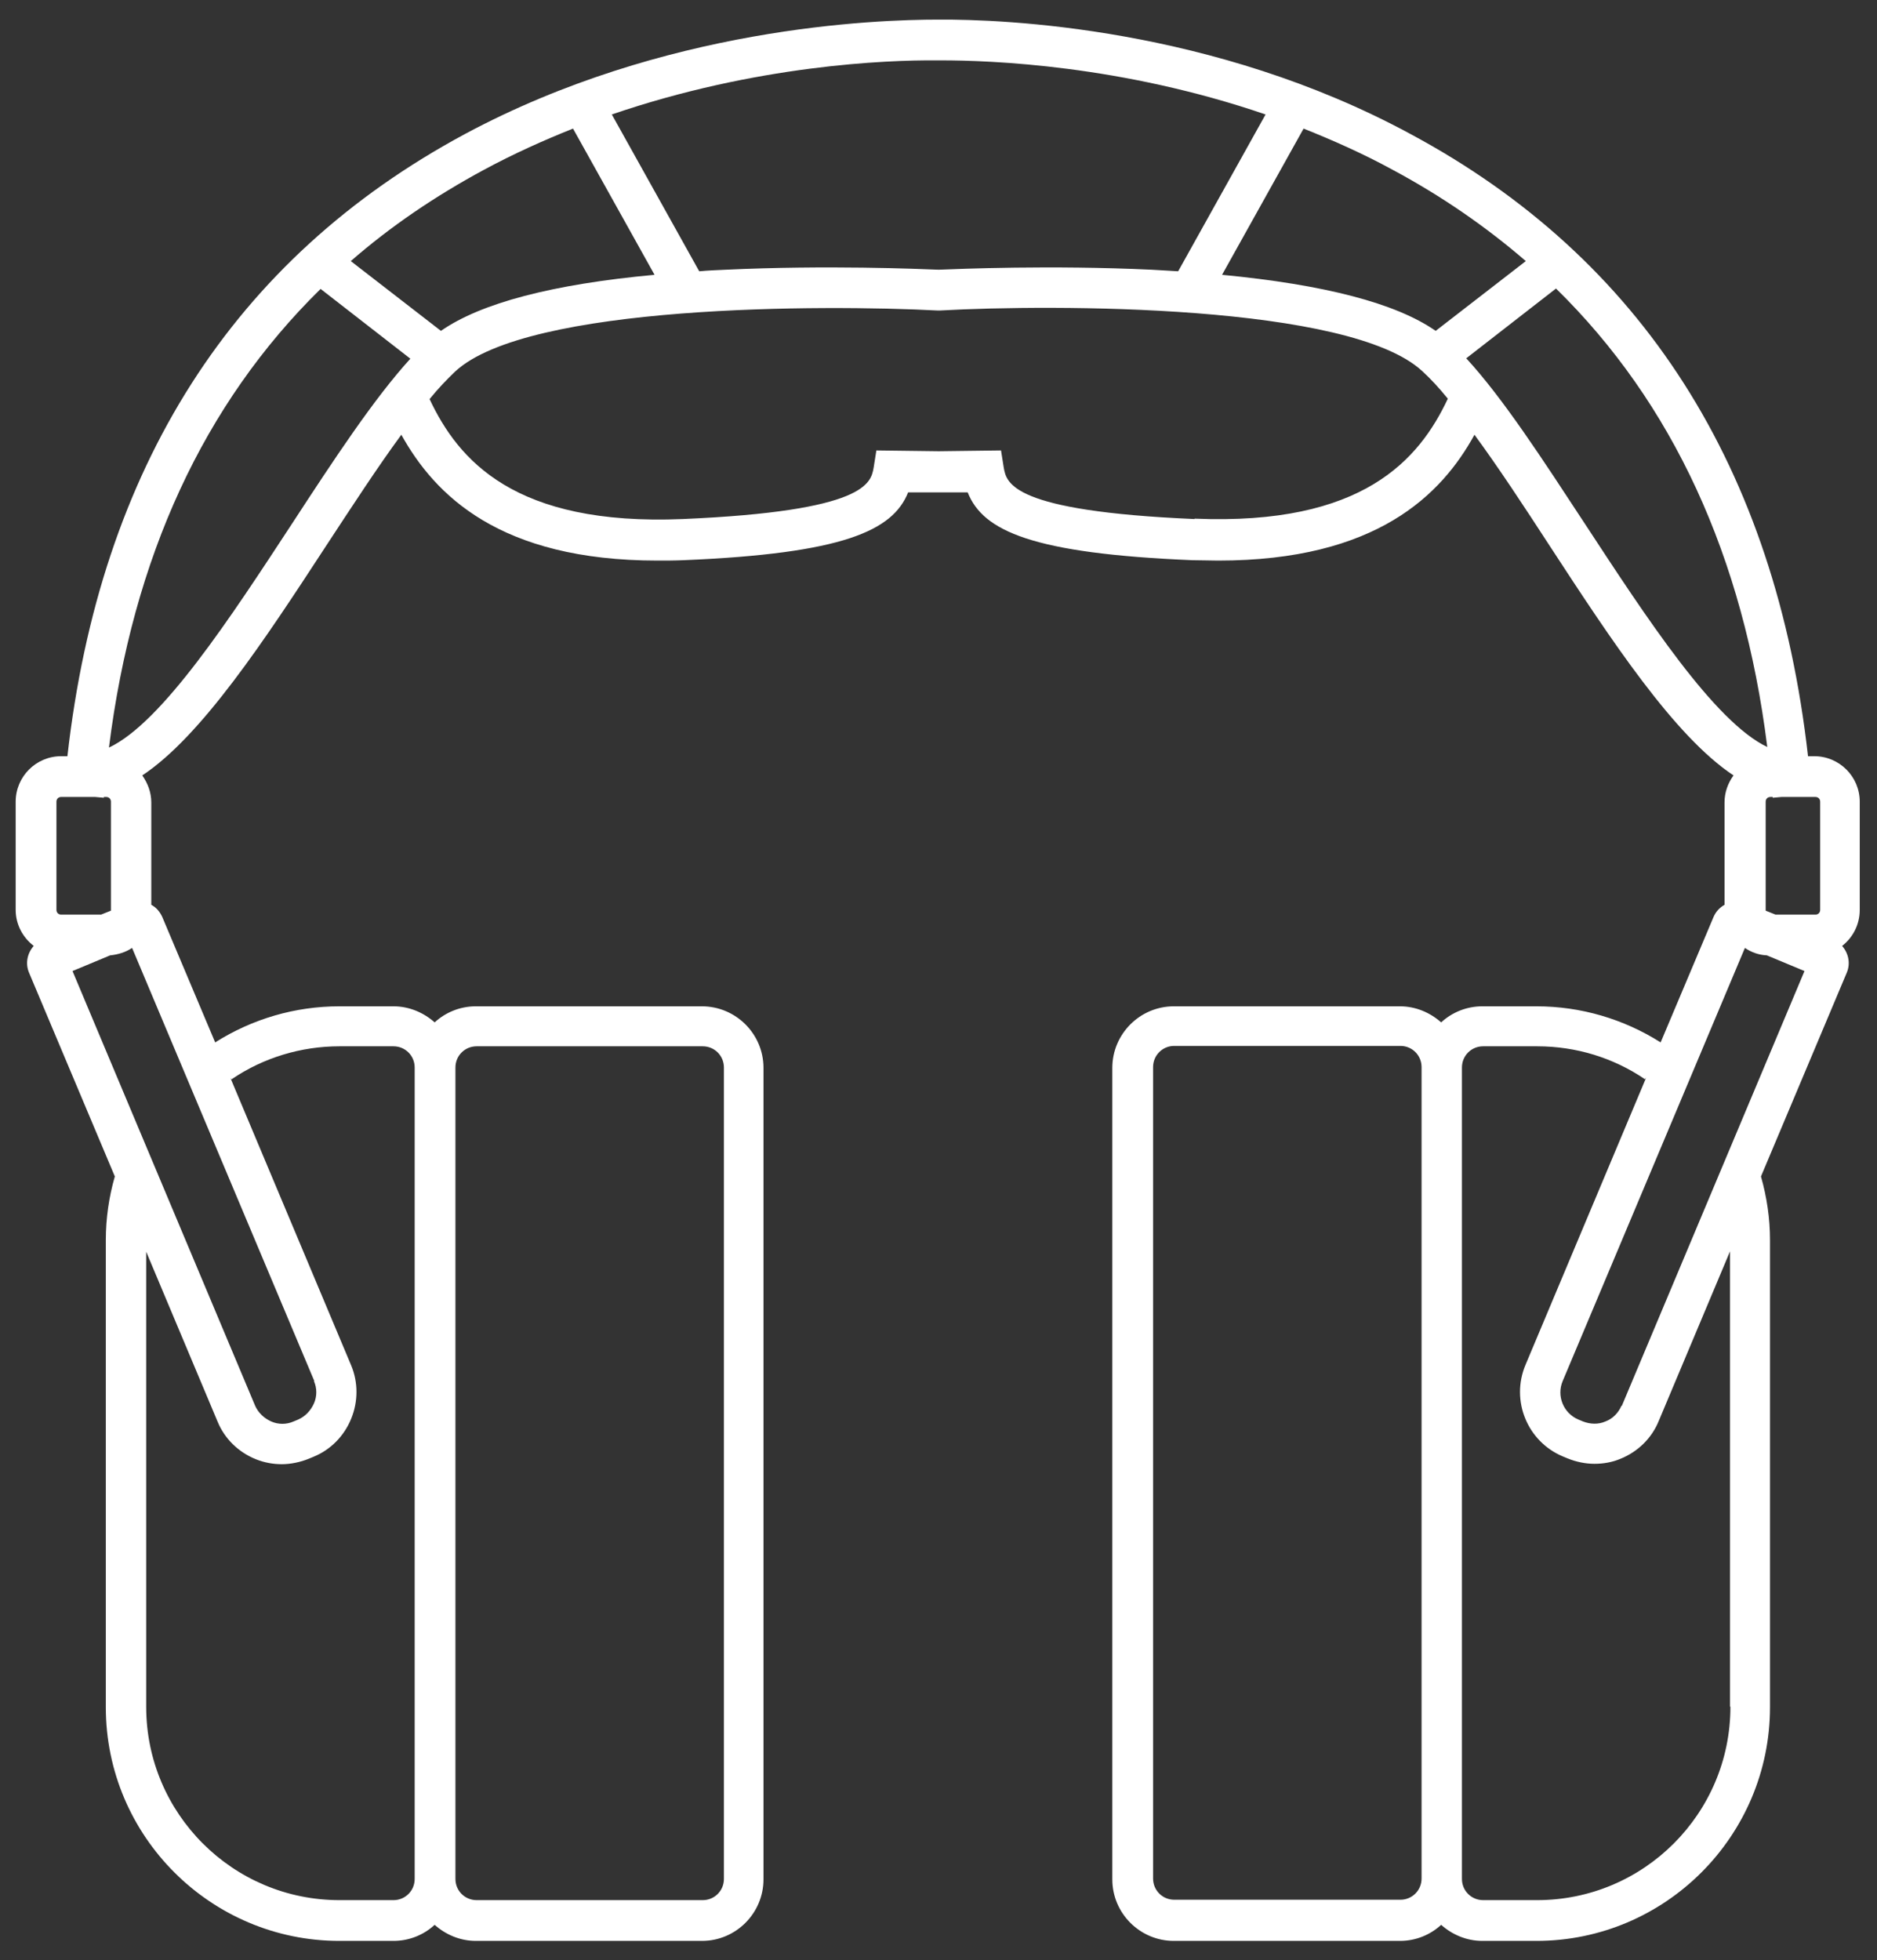 <?xml version="1.0" encoding="UTF-8"?>
<svg id="EDIT_ART" data-name="EDIT ART" xmlns="http://www.w3.org/2000/svg" viewBox="0 0 47.89 50">
  <rect x="0" y="0" width="47.89" height="50" fill="#333333" stroke="none"/>
  <defs>
    <style>
      .cls-1 {
        fill: #fff;
      }
    </style>
  </defs>
  <path class="cls-1" d="M.86,24.13c-.16.18-.22.44-.12.68l2.19,5.2c-.15.52-.23,1.07-.23,1.62v11.92c0,3.29,2.68,5.96,5.96,5.96h1.38c.41,0,.78-.16,1.05-.41.28.25.65.41,1.05.41h5.77c.87,0,1.57-.71,1.57-1.57v-20.7c0-.87-.71-1.57-1.57-1.57h-5.77c-.41,0-.78.16-1.05.41-.28-.25-.65-.41-1.05-.41h-1.38c-1.13,0-2.22.32-3.17.92l-1.35-3.2c-.06-.13-.15-.24-.28-.31v-2.61c0-.26-.09-.49-.23-.69,1.51-1,3.12-3.45,4.68-5.84.67-1.02,1.32-2.02,1.93-2.85.85,1.53,2.5,3.21,6.54,3.21.21,0,.43,0,.66-.01,4.07-.17,5.34-.75,5.73-1.73h.7s0,0,0,0h.06s.06,0,.06,0h0s.7,0,.7,0c.39.99,1.66,1.56,5.73,1.73.23,0,.45.01.66.01,4.04,0,5.7-1.68,6.54-3.21.61.83,1.26,1.82,1.93,2.85,1.56,2.39,3.17,4.84,4.68,5.84-.14.19-.23.43-.23.69v2.61c-.12.07-.22.17-.28.31l-1.35,3.2c-.95-.6-2.04-.92-3.17-.92h-1.38c-.41,0-.78.16-1.05.41-.28-.25-.65-.41-1.05-.41h-5.77c-.87,0-1.57.71-1.57,1.57v20.7c0,.87.71,1.57,1.57,1.57h5.77c.41,0,.78-.16,1.05-.41.28.25.65.41,1.05.41h1.38c3.29,0,5.96-2.68,5.96-5.96v-11.92c0-.55-.08-1.09-.23-1.62l2.19-5.2c.1-.24.04-.5-.12-.68.27-.21.45-.54.45-.92v-2.76c0-.64-.52-1.16-1.16-1.16h-.16c-.83-7.36-4.23-12.7-10.14-15.87C30.95.69,25.59.49,23.95.5c-1.63,0-7,.19-12.09,2.92C5.95,6.6,2.55,11.93,1.72,19.29h-.16c-.64,0-1.16.52-1.16,1.16v2.76c0,.37.18.7.45.91ZM12.16,26.69h5.77c.3,0,.54.24.54.54v20.7c0,.3-.24.54-.54.54h-5.77c-.3,0-.54-.24-.54-.54v-20.7c0-.3.24-.54.54-.54ZM5.91,27.53c.81-.55,1.77-.84,2.75-.84h1.38c.3,0,.54.24.54.54v20.7c0,.3-.24.54-.54.54h-1.38c-2.72,0-4.93-2.21-4.93-4.93v-11.61l1.82,4.33c.18.44.53.78.97.96.22.09.45.13.67.13s.47-.05.69-.14l.12-.05h0c.44-.18.78-.53.96-.97.18-.44.18-.93,0-1.36l-3.08-7.33.03.04ZM8.01,35.23c.08.18.08.39,0,.57s-.22.33-.4.41l-.12.05c-.18.08-.39.08-.57,0s-.33-.22-.41-.4L1.85,24.77l.96-.4c.2-.02.4-.08.56-.19l4.65,11.05ZM30.48,13.24c-4.68-.2-4.8-.92-4.87-1.31l-.07-.44-1.59.02-1.59-.02-.07.44c-.07.39-.19,1.11-4.87,1.31-4.3.18-5.73-1.51-6.46-3.06.22-.27.44-.5.65-.7,1.84-1.72,9.43-1.71,12.3-1.56h0s.03,0,.04,0c.01,0,.03,0,.04,0h0c2.87-.16,10.46-.17,12.3,1.55.21.19.43.43.65.7-.73,1.55-2.16,3.24-6.46,3.06ZM35.73,48.46h-5.77c-.3,0-.54-.24-.54-.54v-20.7c0-.3.24-.54.54-.54h5.77c.3,0,.54.24.54.54v20.7c0,.3-.24.54-.54.54ZM44.15,43.54c0,2.72-2.21,4.93-4.93,4.93h-1.38c-.3,0-.54-.24-.54-.54v-20.7c0-.3.24-.54.54-.54h1.38c.99,0,1.94.29,2.75.84l.03-.04-3.08,7.33c-.38.91.05,1.95.95,2.33l.12.05c.22.09.46.14.69.14s.46-.04.67-.13c.44-.18.79-.52.97-.96l1.82-4.33v11.61ZM41.37,35.86c-.08.18-.22.33-.41.4-.18.08-.39.07-.57,0l-.12-.05c-.38-.16-.56-.6-.4-.98l4.65-11.05c.16.11.35.18.56.19l.96.4-4.66,11.09ZM46.44,20.45v2.76c0,.07-.05.12-.12.12h-1.02l-.25-.1s0-.01,0-.02v-2.76c0-.07.05-.12.12-.12h.06s0,.01,0,.02l.22-.02h.87c.07,0,.12.05.12.12ZM45.1,19.06c-1.36-.64-3.11-3.33-4.67-5.71-1.07-1.63-2.08-3.19-3.02-4.21l2.29-1.78c2.98,2.92,4.78,6.83,5.39,11.69ZM38.93,6.66l-2.3,1.78c-1.02-.71-2.85-1.18-5.45-1.43l2.08-3.73c.75.3,1.52.64,2.27,1.05,1.25.67,2.38,1.45,3.4,2.33ZM23.88,1.54h0s.05,0,.08,0c.02,0,.03,0,.05,0h0c1.27,0,4.6.12,8.28,1.38l-2.23,4c-.22-.01-.45-.03-.68-.04-2.57-.12-4.93-.02-5.43,0-.5-.02-2.86-.12-5.43,0-.23.01-.46.02-.68.04l-2.23-4c3.68-1.26,7.01-1.39,8.28-1.38ZM12.35,4.33c.76-.41,1.52-.75,2.27-1.05l2.08,3.73c-2.6.24-4.43.72-5.45,1.43l-2.3-1.78c1.01-.88,2.14-1.65,3.4-2.33ZM8.18,7.37l2.29,1.78c-.93,1.02-1.95,2.57-3.02,4.21-1.56,2.38-3.31,5.07-4.67,5.71.61-4.86,2.42-8.77,5.39-11.69ZM1.44,20.45c0-.07.05-.12.12-.12h.87l.22.02s0-.01,0-.02h.06c.07,0,.12.05.12.12v2.76s0,.01,0,.02l-.25.1h-1.02c-.07,0-.12-.05-.12-.12v-2.76Z"/>
</svg>
